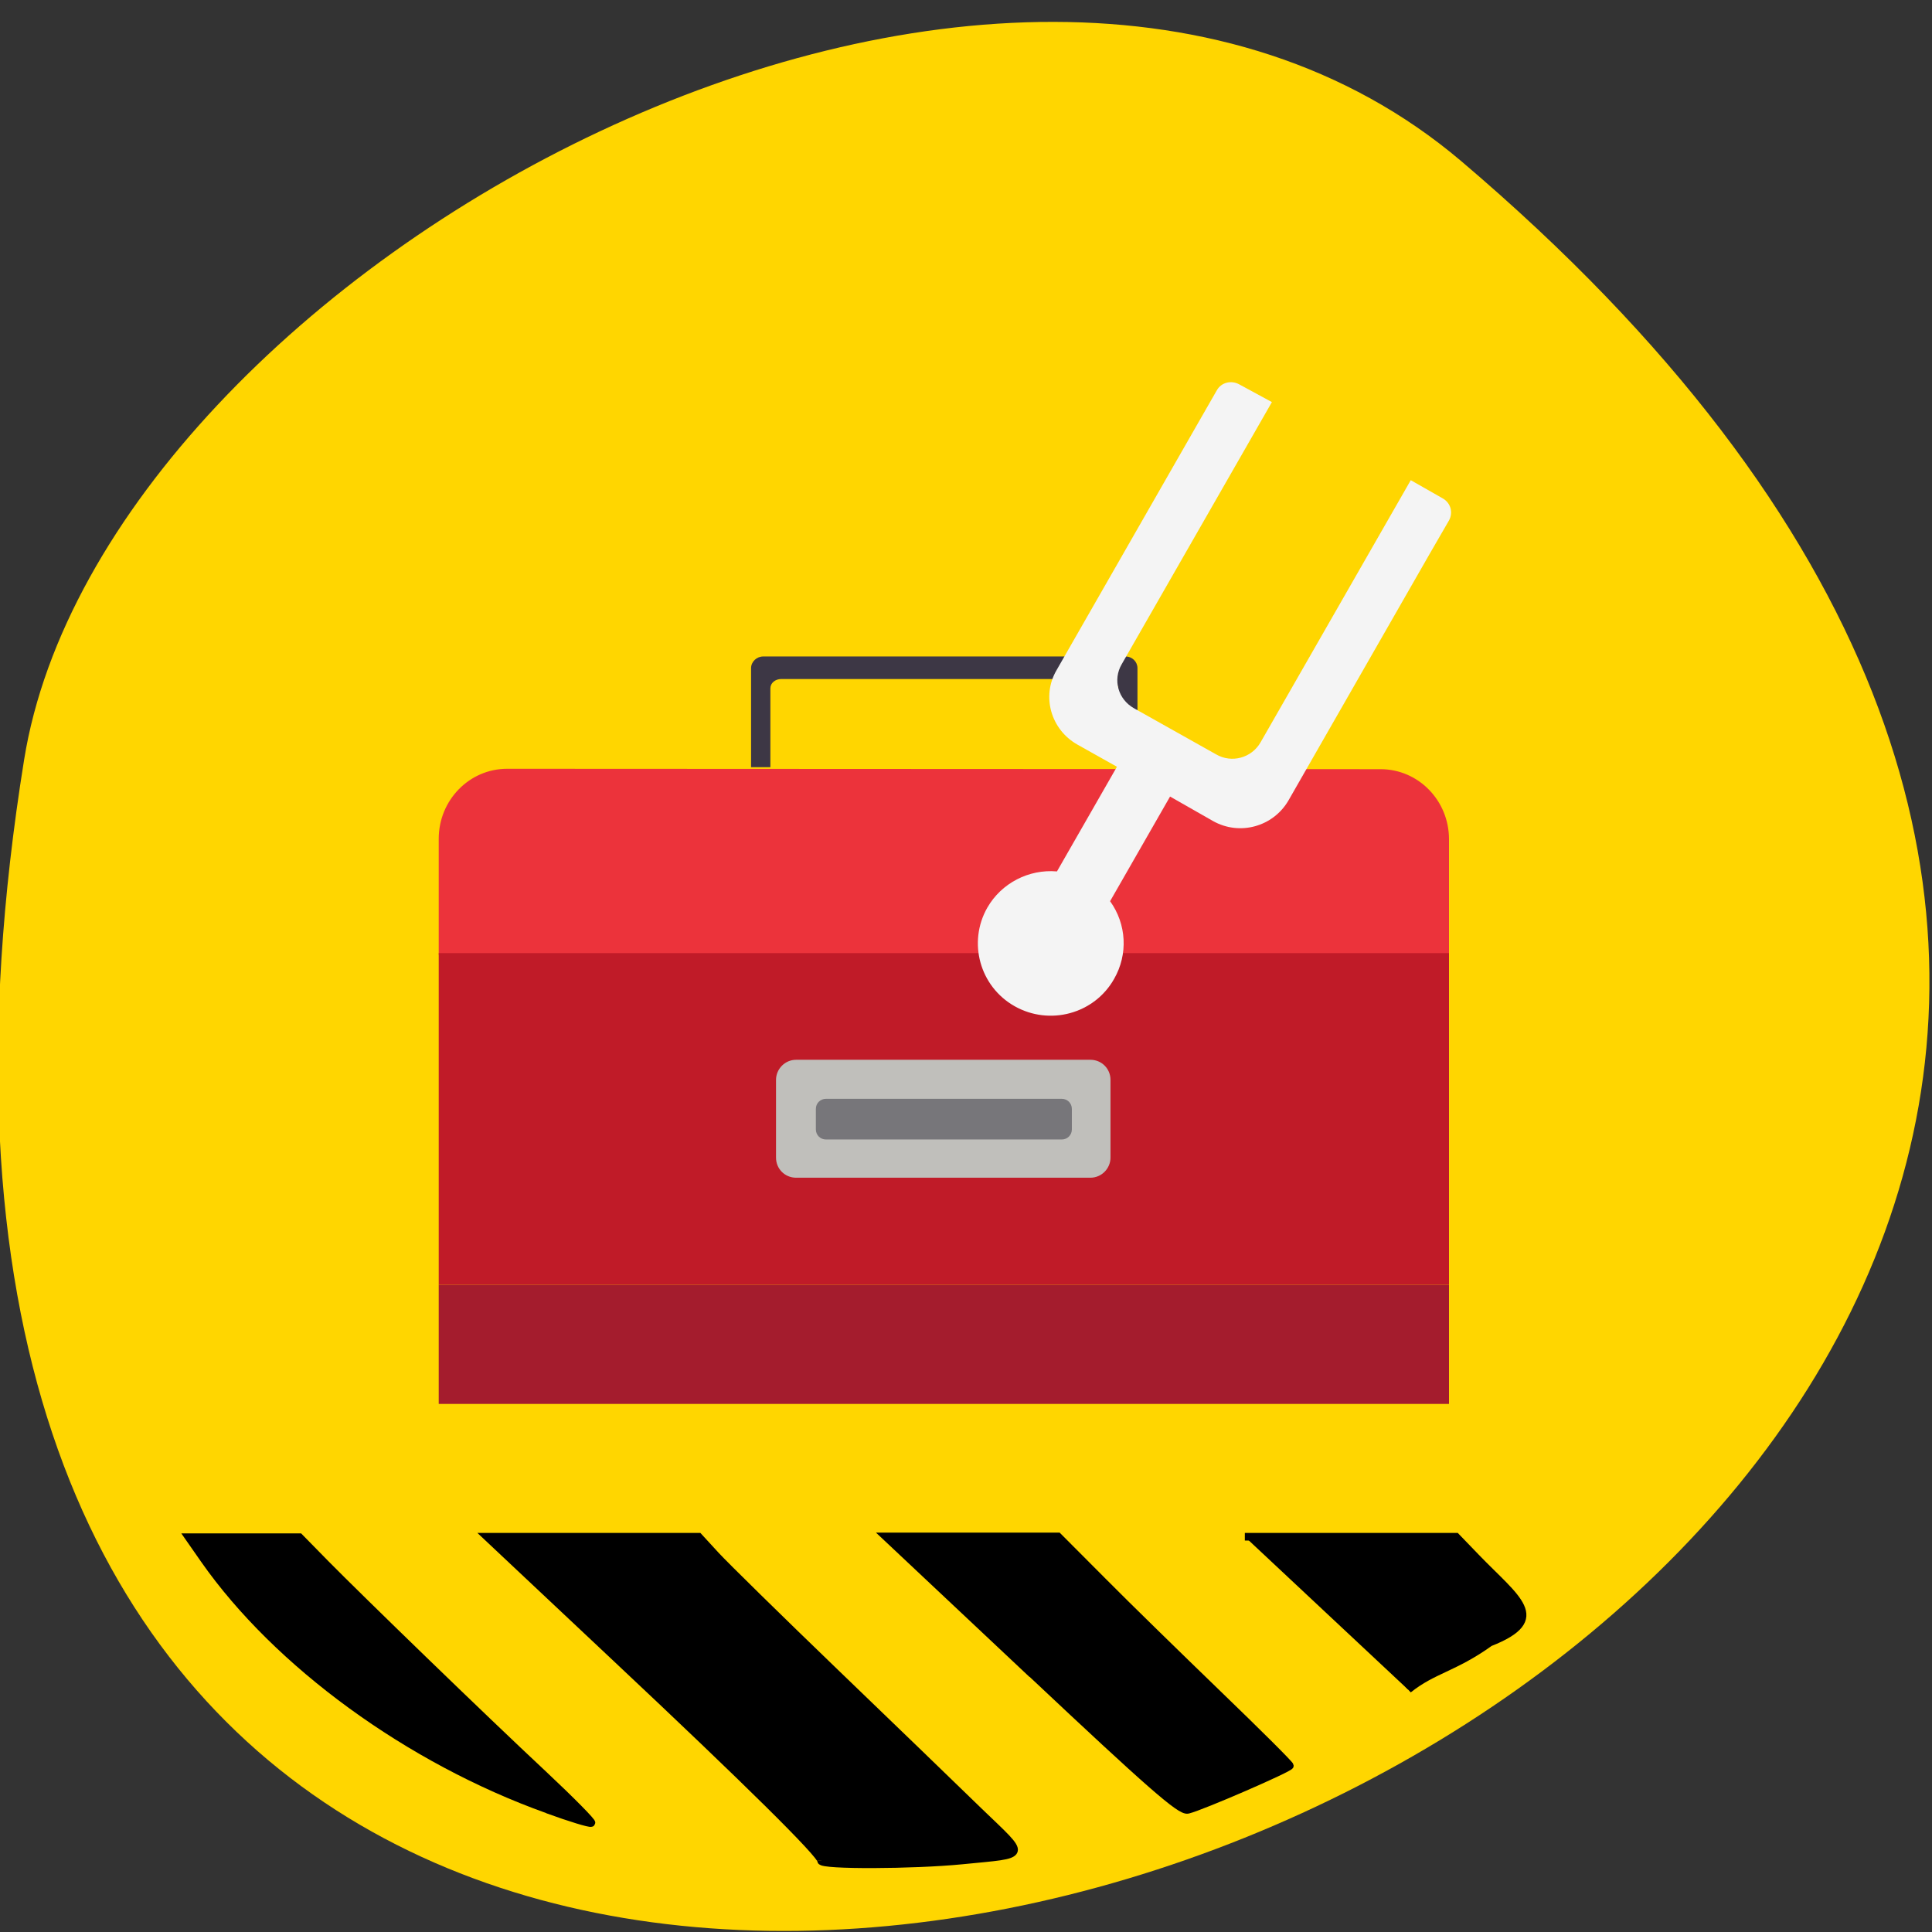 <svg xmlns="http://www.w3.org/2000/svg" viewBox="0 0 48 48"><rect x="0" y="0" width="48" height="48" fill="#333333" stroke="none"/><path d="m 36.3 4 c 42.2 35.83 -44.63 70.3 -35.7 14.87 c 1.96 -12.15 24.3 -24.52 35.7 -14.87" style="fill:#ffd600"/><path d="m 18.96 16.31 c -0.16 0 -0.3 0.13 -0.3 0.29 v 2.46 h 0.48 v -1.96 c 0 -0.13 0.12 -0.23 0.27 -0.23 h 8.1 c 0.15 0 0.27 0.11 0.27 0.23 v 1.96 h 0.48 v -2.46 c 0 -0.16 -0.13 -0.29 -0.3 -0.29" style="fill:#3d3745"/><path d="m 10.9 31.92 h 25.1 v 2.96 h -25.1" style="fill:#a41c2d;fill-rule:evenodd"/><path d="m 12.6 19.1 c -0.94 0 -1.7 0.78 -1.7 1.74 v 2.88 h 25.1 v -2.87 c 0 -0.96 -0.76 -1.74 -1.7 -1.74" style="fill:#ec333b"/><path d="m 10.9 23.68 h 25.1 v 8.24 h -25.1" style="fill:#c01b28;fill-rule:evenodd"/><path d="m 19.78 26.33 h 7.31 c 0.28 0 0.5 0.22 0.5 0.5 v 1.93 c 0 0.27 -0.22 0.5 -0.5 0.5 h -7.31 c -0.28 0 -0.5 -0.22 -0.5 -0.5 v -1.93 c 0 -0.27 0.22 -0.5 0.5 -0.5" style="fill:#c0bfbb"/><path d="m 20.52 27.3 h 5.86 c 0.14 0 0.25 0.11 0.25 0.25 v 0.51 c 0 0.14 -0.11 0.25 -0.25 0.25 h -5.86 c -0.14 0 -0.25 -0.11 -0.25 -0.25 v -0.51 c 0 -0.14 0.11 -0.25 0.25 -0.25" style="fill:#77767a"/><path d="m 30.79 9.55 c -0.2 -0.11 -0.45 -0.05 -0.56 0.15 l -0.47 0.82 l -2.21 3.86 l -1.3 2.27 c -0.38 0.65 -0.14 1.48 0.52 1.85 l 0.98 0.55 l -1.49 2.6 c -0.7 -0.06 -1.38 0.29 -1.73 0.9 c -0.49 0.86 -0.19 1.96 0.68 2.45 c 0.87 0.49 1.98 0.19 2.47 -0.68 c 0.35 -0.61 0.31 -1.36 -0.1 -1.93 l 1.49 -2.6 l 1.07 0.61 c 0.66 0.37 1.49 0.14 1.87 -0.51 l 1.3 -2.27 l 2.21 -3.86 l 0.48 -0.83 c 0.11 -0.2 0.04 -0.44 -0.16 -0.55 l -0.79 -0.45 l -3.73 6.51 c -0.22 0.39 -0.72 0.53 -1.11 0.3 l -2.03 -1.14 c -0.4 -0.22 -0.54 -0.71 -0.31 -1.1 l 3.73 -6.51" style="fill:#f4f4f4"/><g transform="matrix(0.157 0 0 0.143 1.6 9.78)" style="stroke:#000;stroke-width:1.33"><path d="m 76.5 246 c -21.91 -8.61 -42.75 -25.29 -54.3 -43.4 l -2.49 -3.92 h 17.45 l 4.11 4.6 c 5.38 5.99 24.62 26.49 34.56 36.68 c 4.31 4.44 7.69 8.2 7.52 8.37 c -0.15 0.16 -3.26 -0.87 -6.87 -2.32"/><path d="m 119.8 254.9 c 0 -1.12 -11.6 -13.71 -32.44 -35.2 l -20.44 -21.1 h 33.41 l 2.71 3.24 c 1.49 1.77 9.96 10.9 18.82 20.27 c 8.86 9.37 19.1 20.2 22.83 24.2 c 7.67 8.12 7.89 7.38 -2.61 8.53 c -7.74 0.84 -22.28 0.9 -22.28 0.08"/><path d="m 153.2 222.5 l -23.2 -23.95 h 27.2 l 7 7.71 c 3.83 4.25 12.1 13.1 18.32 19.7 c 6.25 6.62 11.35 12.18 11.35 12.43 c 0 0.44 -13.92 7.08 -16.1 7.66 c -1.1 0.3 -5.95 -4.36 -24.55 -23.57"/><path d="m 186.8 198.6 h 33.39 l 3.11 3.54 c 6.32 7.22 11.78 10.74 2.22 14.85 c -5.63 4.44 -8.96 4.69 -12.9 8.15"/></g></svg>